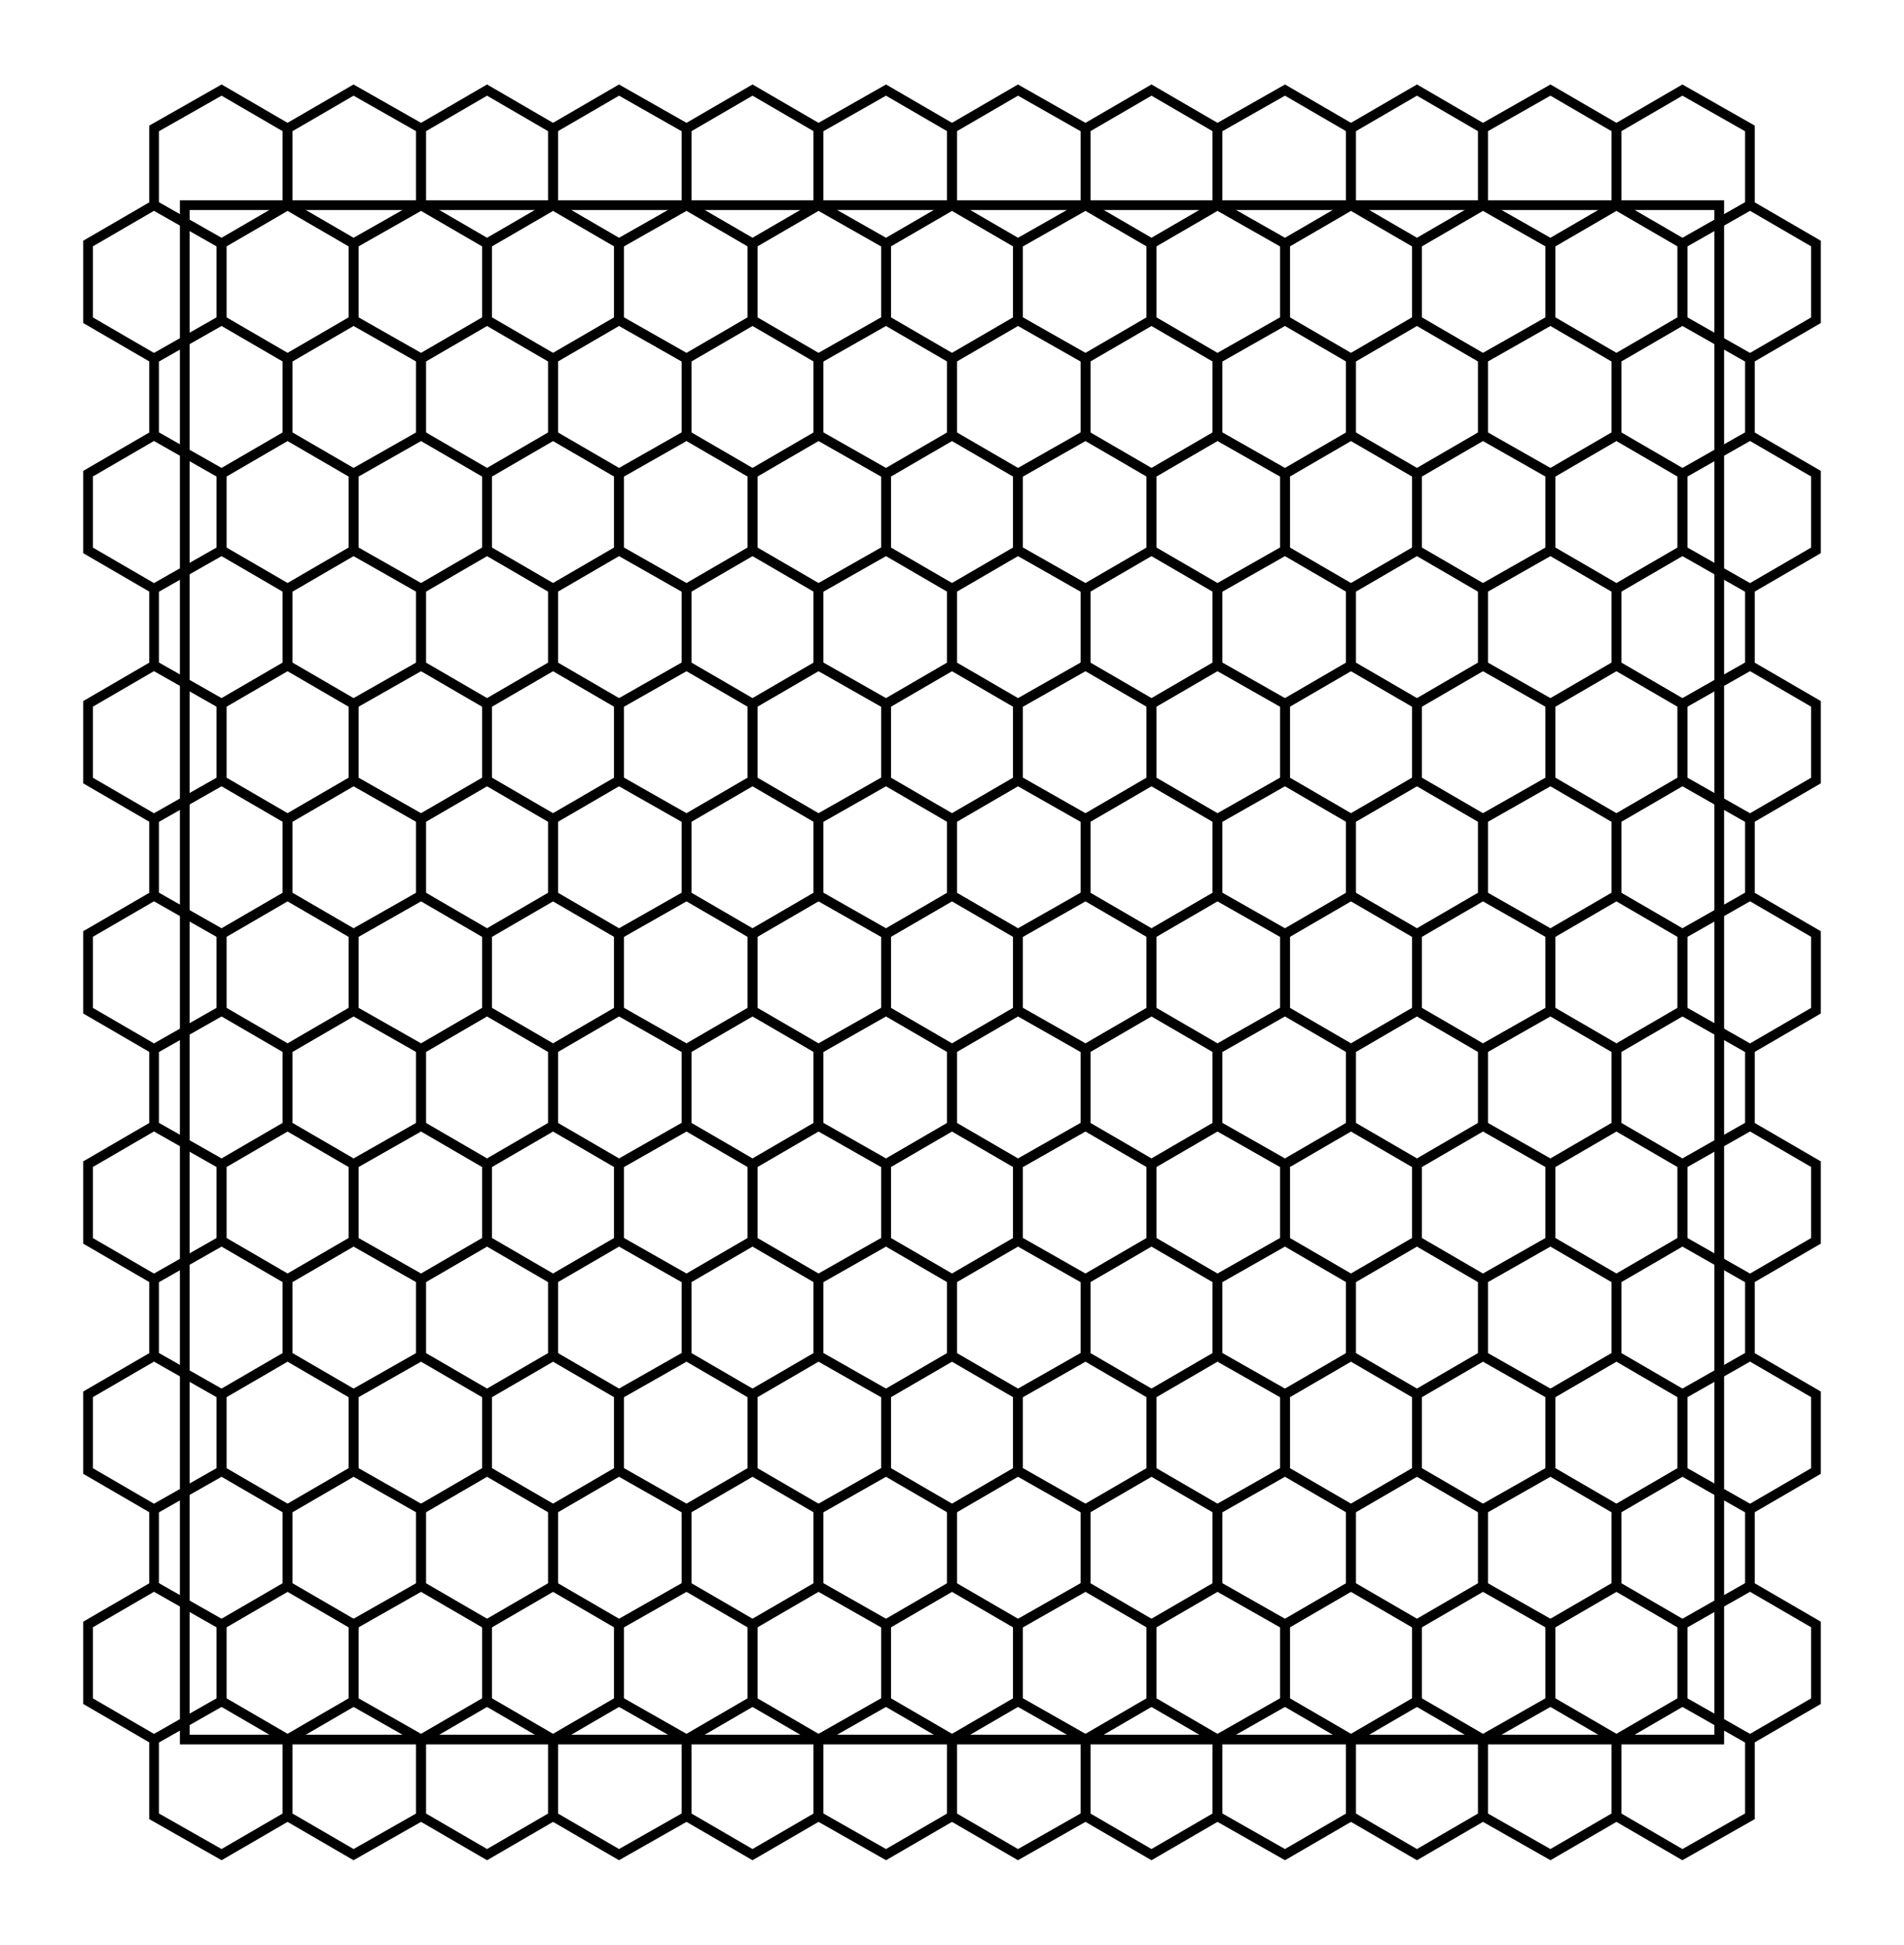 <svg xmlns="http://www.w3.org/2000/svg" width="97.9" height="100.0" viewBox="-53.95 -55.00 107.90 110.00">
<g fill="none" stroke="black" stroke-width="0.058%" transform="translate(0, 0) scale(8.696, -8.696)">
<rect x="-5.00" y="-5.00" width="10.00" height="10.00" />
<polygon points="-4.76,-4.75 -5.20,-5.00 -5.20,-5.50 -4.76,-5.75 -4.33,-5.50 -4.33,-5.00" />
<polygon points="-3.90,-4.75 -4.33,-5.00 -4.33,-5.50 -3.90,-5.75 -3.46,-5.50 -3.46,-5.00" />
<polygon points="-3.03,-4.75 -3.46,-5.00 -3.46,-5.50 -3.03,-5.75 -2.60,-5.50 -2.60,-5.00" />
<polygon points="-2.17,-4.75 -2.60,-5.00 -2.60,-5.50 -2.17,-5.75 -1.73,-5.50 -1.73,-5.00" />
<polygon points="-1.30,-4.75 -1.73,-5.00 -1.73,-5.50 -1.30,-5.75 -0.87,-5.50 -0.87,-5.00" />
<polygon points="-0.43,-4.75 -0.87,-5.00 -0.87,-5.50 -0.43,-5.75 -0.00,-5.50 -0.00,-5.00" />
<polygon points="0.43,-4.75 -0.00,-5.00 -0.00,-5.50 0.43,-5.75 0.87,-5.50 0.87,-5.00" />
<polygon points="1.30,-4.75 0.87,-5.00 0.87,-5.50 1.30,-5.75 1.73,-5.50 1.73,-5.00" />
<polygon points="2.17,-4.75 1.73,-5.00 1.73,-5.50 2.17,-5.75 2.60,-5.50 2.60,-5.00" />
<polygon points="3.03,-4.75 2.60,-5.00 2.60,-5.50 3.03,-5.75 3.46,-5.50 3.46,-5.00" />
<polygon points="3.90,-4.75 3.46,-5.00 3.46,-5.50 3.90,-5.75 4.33,-5.50 4.33,-5.00" />
<polygon points="4.76,-4.75 4.33,-5.00 4.33,-5.50 4.76,-5.75 5.20,-5.50 5.20,-5.00" />
<polygon points="-5.20,-4.00 -5.63,-4.25 -5.63,-4.75 -5.20,-5.00 -4.76,-4.75 -4.76,-4.25" />
<polygon points="-4.33,-4.00 -4.76,-4.25 -4.76,-4.75 -4.33,-5.00 -3.90,-4.75 -3.90,-4.25" />
<polygon points="-3.46,-4.00 -3.90,-4.25 -3.90,-4.75 -3.46,-5.00 -3.03,-4.75 -3.03,-4.25" />
<polygon points="-2.60,-4.00 -3.03,-4.25 -3.03,-4.75 -2.60,-5.00 -2.17,-4.75 -2.17,-4.25" />
<polygon points="-1.73,-4.00 -2.17,-4.25 -2.17,-4.75 -1.73,-5.00 -1.30,-4.75 -1.30,-4.25" />
<polygon points="-0.87,-4.00 -1.30,-4.25 -1.30,-4.75 -0.87,-5.00 -0.43,-4.75 -0.43,-4.25" />
<polygon points="-0.00,-4.00 -0.43,-4.25 -0.43,-4.75 -0.00,-5.00 0.43,-4.75 0.43,-4.25" />
<polygon points="0.87,-4.00 0.43,-4.25 0.43,-4.75 0.87,-5.00 1.30,-4.75 1.30,-4.25" />
<polygon points="1.73,-4.00 1.30,-4.25 1.30,-4.75 1.73,-5.00 2.17,-4.75 2.17,-4.25" />
<polygon points="2.60,-4.00 2.17,-4.25 2.17,-4.75 2.60,-5.00 3.03,-4.75 3.03,-4.25" />
<polygon points="3.46,-4.00 3.03,-4.25 3.03,-4.75 3.46,-5.00 3.90,-4.75 3.90,-4.25" />
<polygon points="4.33,-4.00 3.90,-4.25 3.90,-4.75 4.33,-5.00 4.76,-4.75 4.76,-4.25" />
<polygon points="5.20,-4.00 4.76,-4.25 4.76,-4.75 5.20,-5.00 5.63,-4.75 5.63,-4.25" />
<polygon points="-4.76,-3.25 -5.20,-3.50 -5.20,-4.00 -4.76,-4.25 -4.33,-4.00 -4.33,-3.50" />
<polygon points="-3.90,-3.25 -4.33,-3.50 -4.33,-4.00 -3.90,-4.25 -3.46,-4.00 -3.46,-3.50" />
<polygon points="-3.03,-3.25 -3.46,-3.50 -3.46,-4.00 -3.03,-4.25 -2.60,-4.00 -2.60,-3.50" />
<polygon points="-2.17,-3.25 -2.60,-3.50 -2.60,-4.00 -2.17,-4.25 -1.73,-4.00 -1.73,-3.50" />
<polygon points="-1.30,-3.25 -1.73,-3.50 -1.73,-4.00 -1.30,-4.25 -0.87,-4.00 -0.87,-3.50" />
<polygon points="-0.43,-3.25 -0.87,-3.50 -0.87,-4.00 -0.43,-4.25 -0.00,-4.00 -0.00,-3.50" />
<polygon points="0.43,-3.25 -0.00,-3.50 -0.00,-4.00 0.43,-4.25 0.87,-4.00 0.87,-3.50" />
<polygon points="1.30,-3.25 0.87,-3.50 0.87,-4.00 1.30,-4.25 1.73,-4.00 1.73,-3.50" />
<polygon points="2.17,-3.25 1.73,-3.50 1.73,-4.00 2.17,-4.25 2.60,-4.00 2.60,-3.50" />
<polygon points="3.03,-3.25 2.60,-3.50 2.60,-4.00 3.03,-4.25 3.46,-4.00 3.46,-3.50" />
<polygon points="3.90,-3.25 3.46,-3.50 3.46,-4.00 3.90,-4.25 4.33,-4.00 4.33,-3.50" />
<polygon points="4.76,-3.25 4.33,-3.50 4.33,-4.00 4.76,-4.25 5.20,-4.00 5.20,-3.50" />
<polygon points="-5.20,-2.50 -5.63,-2.75 -5.63,-3.25 -5.20,-3.50 -4.76,-3.25 -4.76,-2.75" />
<polygon points="-4.33,-2.50 -4.76,-2.75 -4.76,-3.25 -4.33,-3.50 -3.90,-3.25 -3.90,-2.75" />
<polygon points="-3.46,-2.50 -3.90,-2.75 -3.90,-3.25 -3.46,-3.50 -3.03,-3.25 -3.03,-2.75" />
<polygon points="-2.60,-2.50 -3.03,-2.75 -3.03,-3.25 -2.60,-3.50 -2.17,-3.25 -2.17,-2.75" />
<polygon points="-1.73,-2.50 -2.17,-2.75 -2.17,-3.25 -1.73,-3.50 -1.30,-3.25 -1.30,-2.75" />
<polygon points="-0.87,-2.50 -1.30,-2.75 -1.30,-3.25 -0.87,-3.50 -0.43,-3.25 -0.43,-2.75" />
<polygon points="-0.00,-2.50 -0.43,-2.75 -0.43,-3.25 -0.00,-3.50 0.43,-3.25 0.43,-2.75" />
<polygon points="0.87,-2.50 0.43,-2.75 0.43,-3.25 0.87,-3.50 1.30,-3.25 1.30,-2.75" />
<polygon points="1.73,-2.50 1.30,-2.75 1.30,-3.25 1.73,-3.50 2.17,-3.25 2.17,-2.75" />
<polygon points="2.60,-2.50 2.17,-2.75 2.17,-3.25 2.60,-3.50 3.03,-3.25 3.03,-2.75" />
<polygon points="3.46,-2.50 3.03,-2.75 3.03,-3.25 3.46,-3.50 3.90,-3.25 3.90,-2.75" />
<polygon points="4.33,-2.50 3.90,-2.75 3.90,-3.25 4.33,-3.50 4.76,-3.25 4.76,-2.75" />
<polygon points="5.20,-2.50 4.76,-2.75 4.76,-3.25 5.20,-3.50 5.63,-3.25 5.63,-2.75" />
<polygon points="-4.76,-1.75 -5.20,-2.00 -5.20,-2.50 -4.76,-2.75 -4.33,-2.50 -4.33,-2.00" />
<polygon points="-3.90,-1.75 -4.33,-2.00 -4.33,-2.50 -3.90,-2.75 -3.46,-2.50 -3.46,-2.00" />
<polygon points="-3.03,-1.75 -3.46,-2.00 -3.46,-2.50 -3.03,-2.75 -2.60,-2.50 -2.60,-2.00" />
<polygon points="-2.17,-1.75 -2.60,-2.00 -2.60,-2.50 -2.17,-2.75 -1.73,-2.50 -1.73,-2.00" />
<polygon points="-1.30,-1.75 -1.73,-2.00 -1.73,-2.50 -1.30,-2.75 -0.87,-2.50 -0.87,-2.00" />
<polygon points="-0.43,-1.75 -0.87,-2.00 -0.87,-2.50 -0.43,-2.75 -0.00,-2.50 -0.00,-2.00" />
<polygon points="0.43,-1.75 -0.00,-2.00 -0.00,-2.50 0.43,-2.75 0.87,-2.50 0.87,-2.00" />
<polygon points="1.30,-1.75 0.87,-2.00 0.87,-2.50 1.30,-2.75 1.73,-2.50 1.73,-2.00" />
<polygon points="2.17,-1.75 1.73,-2.00 1.73,-2.50 2.17,-2.75 2.60,-2.50 2.60,-2.00" />
<polygon points="3.03,-1.75 2.60,-2.00 2.60,-2.50 3.03,-2.75 3.46,-2.50 3.46,-2.00" />
<polygon points="3.90,-1.75 3.46,-2.00 3.46,-2.50 3.90,-2.75 4.33,-2.50 4.33,-2.00" />
<polygon points="4.76,-1.75 4.33,-2.00 4.33,-2.50 4.76,-2.75 5.20,-2.50 5.20,-2.00" />
<polygon points="-5.20,-1.00 -5.63,-1.25 -5.63,-1.75 -5.20,-2.00 -4.76,-1.75 -4.76,-1.25" />
<polygon points="-4.33,-1.00 -4.76,-1.25 -4.76,-1.75 -4.33,-2.00 -3.90,-1.75 -3.90,-1.25" />
<polygon points="-3.46,-1.00 -3.90,-1.25 -3.90,-1.75 -3.46,-2.00 -3.03,-1.75 -3.03,-1.25" />
<polygon points="-2.60,-1.00 -3.03,-1.25 -3.03,-1.75 -2.60,-2.00 -2.17,-1.75 -2.17,-1.25" />
<polygon points="-1.73,-1.00 -2.17,-1.25 -2.17,-1.75 -1.73,-2.00 -1.30,-1.75 -1.30,-1.25" />
<polygon points="-0.87,-1.00 -1.30,-1.25 -1.30,-1.75 -0.87,-2.00 -0.43,-1.75 -0.43,-1.25" />
<polygon points="-0.00,-1.00 -0.43,-1.25 -0.43,-1.75 -0.00,-2.00 0.43,-1.75 0.43,-1.25" />
<polygon points="0.87,-1.00 0.43,-1.25 0.43,-1.75 0.87,-2.00 1.30,-1.75 1.30,-1.25" />
<polygon points="1.73,-1.00 1.30,-1.25 1.30,-1.75 1.73,-2.00 2.17,-1.75 2.17,-1.25" />
<polygon points="2.60,-1.00 2.17,-1.25 2.17,-1.75 2.60,-2.00 3.03,-1.75 3.03,-1.25" />
<polygon points="3.46,-1.00 3.03,-1.25 3.03,-1.75 3.46,-2.00 3.90,-1.75 3.90,-1.25" />
<polygon points="4.33,-1.00 3.90,-1.25 3.90,-1.75 4.33,-2.00 4.76,-1.75 4.76,-1.25" />
<polygon points="5.20,-1.00 4.76,-1.25 4.76,-1.75 5.20,-2.00 5.63,-1.75 5.63,-1.25" />
<polygon points="-4.76,-0.25 -5.20,-0.50 -5.20,-1.00 -4.76,-1.25 -4.33,-1.00 -4.33,-0.50" />
<polygon points="-3.90,-0.25 -4.33,-0.50 -4.33,-1.00 -3.90,-1.25 -3.46,-1.00 -3.46,-0.50" />
<polygon points="-3.03,-0.25 -3.46,-0.50 -3.46,-1.00 -3.03,-1.25 -2.60,-1.00 -2.60,-0.50" />
<polygon points="-2.17,-0.25 -2.60,-0.50 -2.60,-1.00 -2.17,-1.25 -1.73,-1.00 -1.73,-0.50" />
<polygon points="-1.30,-0.25 -1.73,-0.50 -1.73,-1.00 -1.30,-1.25 -0.87,-1.00 -0.87,-0.50" />
<polygon points="-0.43,-0.25 -0.87,-0.50 -0.87,-1.00 -0.43,-1.25 -0.00,-1.00 0.00,-0.50" />
<polygon points="0.43,-0.25 -0.00,-0.50 -0.00,-1.00 0.43,-1.25 0.87,-1.00 0.87,-0.50" />
<polygon points="1.30,-0.25 0.87,-0.50 0.87,-1.00 1.30,-1.25 1.73,-1.00 1.73,-0.50" />
<polygon points="2.17,-0.25 1.73,-0.50 1.73,-1.00 2.17,-1.25 2.60,-1.00 2.60,-0.50" />
<polygon points="3.03,-0.25 2.60,-0.50 2.60,-1.00 3.03,-1.25 3.46,-1.00 3.46,-0.50" />
<polygon points="3.90,-0.25 3.46,-0.50 3.46,-1.00 3.90,-1.25 4.33,-1.00 4.33,-0.50" />
<polygon points="4.76,-0.25 4.33,-0.50 4.33,-1.00 4.76,-1.25 5.20,-1.00 5.20,-0.50" />
<polygon points="-5.20,0.50 -5.63,0.25 -5.63,-0.25 -5.20,-0.50 -4.76,-0.25 -4.76,0.25" />
<polygon points="-4.33,0.50 -4.76,0.25 -4.76,-0.25 -4.33,-0.50 -3.90,-0.25 -3.90,0.25" />
<polygon points="-3.46,0.50 -3.90,0.25 -3.90,-0.25 -3.46,-0.50 -3.03,-0.25 -3.03,0.25" />
<polygon points="-2.60,0.50 -3.03,0.25 -3.03,-0.25 -2.60,-0.50 -2.17,-0.25 -2.17,0.25" />
<polygon points="-1.73,0.50 -2.17,0.25 -2.17,-0.25 -1.73,-0.50 -1.30,-0.25 -1.30,0.25" />
<polygon points="-0.87,0.50 -1.30,0.25 -1.30,-0.25 -0.87,-0.50 -0.43,-0.25 -0.43,0.25" />
<polygon points="0.00,0.50 -0.43,0.25 -0.43,-0.25 -0.00,-0.50 0.43,-0.25 0.43,0.25" />
<polygon points="0.87,0.50 0.43,0.25 0.43,-0.25 0.87,-0.50 1.30,-0.25 1.30,0.25" />
<polygon points="1.73,0.50 1.30,0.25 1.30,-0.25 1.73,-0.50 2.17,-0.25 2.17,0.25" />
<polygon points="2.60,0.50 2.17,0.25 2.17,-0.25 2.60,-0.50 3.03,-0.25 3.03,0.25" />
<polygon points="3.46,0.50 3.03,0.25 3.03,-0.25 3.46,-0.50 3.90,-0.25 3.90,0.25" />
<polygon points="4.33,0.50 3.90,0.25 3.90,-0.25 4.33,-0.50 4.76,-0.25 4.76,0.25" />
<polygon points="5.20,0.50 4.76,0.25 4.76,-0.25 5.20,-0.50 5.63,-0.25 5.63,0.25" />
<polygon points="-4.76,1.25 -5.20,1.00 -5.20,0.50 -4.76,0.25 -4.33,0.50 -4.33,1.00" />
<polygon points="-3.90,1.25 -4.33,1.00 -4.33,0.50 -3.90,0.25 -3.46,0.50 -3.46,1.00" />
<polygon points="-3.03,1.25 -3.46,1.00 -3.46,0.50 -3.03,0.25 -2.60,0.50 -2.60,1.00" />
<polygon points="-2.17,1.25 -2.60,1.00 -2.60,0.50 -2.17,0.25 -1.73,0.50 -1.73,1.00" />
<polygon points="-1.30,1.25 -1.73,1.00 -1.73,0.50 -1.30,0.25 -0.87,0.50 -0.87,1.00" />
<polygon points="-0.43,1.25 -0.87,1.00 -0.87,0.50 -0.43,0.25 0.00,0.50 0.00,1.00" />
<polygon points="0.43,1.25 0.00,1.00 0.00,0.50 0.43,0.25 0.87,0.50 0.87,1.00" />
<polygon points="1.30,1.25 0.87,1.00 0.87,0.50 1.30,0.25 1.73,0.50 1.73,1.00" />
<polygon points="2.17,1.25 1.73,1.00 1.73,0.50 2.17,0.25 2.60,0.50 2.60,1.00" />
<polygon points="3.03,1.25 2.60,1.00 2.60,0.50 3.03,0.25 3.46,0.50 3.46,1.00" />
<polygon points="3.90,1.25 3.46,1.00 3.46,0.50 3.90,0.25 4.33,0.50 4.33,1.00" />
<polygon points="4.76,1.25 4.33,1.00 4.33,0.50 4.76,0.25 5.20,0.50 5.20,1.00" />
<polygon points="-5.20,2.00 -5.63,1.75 -5.63,1.25 -5.20,1.00 -4.76,1.25 -4.76,1.75" />
<polygon points="-4.33,2.00 -4.76,1.75 -4.76,1.25 -4.33,1.00 -3.90,1.25 -3.90,1.75" />
<polygon points="-3.46,2.00 -3.90,1.75 -3.90,1.25 -3.46,1.00 -3.03,1.25 -3.03,1.75" />
<polygon points="-2.60,2.00 -3.03,1.75 -3.03,1.25 -2.60,1.00 -2.17,1.25 -2.17,1.75" />
<polygon points="-1.73,2.00 -2.17,1.75 -2.17,1.25 -1.73,1.00 -1.30,1.25 -1.30,1.75" />
<polygon points="-0.87,2.00 -1.30,1.75 -1.30,1.25 -0.87,1.00 -0.43,1.25 -0.43,1.75" />
<polygon points="0.00,2.00 -0.43,1.75 -0.43,1.25 0.00,1.00 0.43,1.25 0.43,1.75" />
<polygon points="0.87,2.00 0.43,1.75 0.43,1.25 0.87,1.00 1.30,1.25 1.30,1.75" />
<polygon points="1.73,2.00 1.30,1.75 1.30,1.25 1.73,1.00 2.17,1.25 2.17,1.75" />
<polygon points="2.60,2.00 2.17,1.75 2.17,1.25 2.60,1.00 3.03,1.25 3.03,1.75" />
<polygon points="3.46,2.00 3.03,1.75 3.03,1.25 3.46,1.00 3.90,1.25 3.90,1.75" />
<polygon points="4.33,2.00 3.90,1.75 3.90,1.25 4.33,1.00 4.76,1.25 4.76,1.75" />
<polygon points="5.20,2.00 4.76,1.75 4.76,1.25 5.20,1.00 5.63,1.25 5.63,1.75" />
<polygon points="-4.76,2.75 -5.20,2.50 -5.20,2.00 -4.76,1.75 -4.33,2.00 -4.33,2.50" />
<polygon points="-3.90,2.75 -4.33,2.50 -4.33,2.00 -3.90,1.75 -3.46,2.00 -3.46,2.50" />
<polygon points="-3.03,2.75 -3.46,2.50 -3.46,2.00 -3.03,1.75 -2.60,2.00 -2.60,2.50" />
<polygon points="-2.17,2.75 -2.60,2.50 -2.60,2.00 -2.17,1.75 -1.73,2.00 -1.73,2.50" />
<polygon points="-1.30,2.75 -1.73,2.50 -1.73,2.00 -1.30,1.75 -0.87,2.00 -0.87,2.50" />
<polygon points="-0.43,2.75 -0.87,2.50 -0.87,2.00 -0.43,1.75 0.00,2.00 0.00,2.50" />
<polygon points="0.43,2.75 0.00,2.50 0.00,2.00 0.43,1.75 0.87,2.00 0.87,2.50" />
<polygon points="1.30,2.75 0.87,2.50 0.87,2.00 1.30,1.75 1.73,2.00 1.73,2.50" />
<polygon points="2.17,2.75 1.73,2.50 1.73,2.00 2.17,1.75 2.60,2.00 2.60,2.50" />
<polygon points="3.03,2.75 2.60,2.50 2.60,2.00 3.03,1.75 3.46,2.00 3.46,2.50" />
<polygon points="3.90,2.75 3.46,2.50 3.46,2.00 3.90,1.75 4.33,2.00 4.33,2.50" />
<polygon points="4.76,2.75 4.33,2.50 4.33,2.00 4.76,1.75 5.20,2.00 5.20,2.50" />
<polygon points="-5.20,3.50 -5.63,3.25 -5.63,2.75 -5.20,2.50 -4.76,2.75 -4.76,3.25" />
<polygon points="-4.33,3.50 -4.76,3.25 -4.76,2.75 -4.33,2.50 -3.90,2.75 -3.90,3.25" />
<polygon points="-3.46,3.50 -3.90,3.25 -3.90,2.75 -3.46,2.50 -3.03,2.75 -3.03,3.25" />
<polygon points="-2.60,3.50 -3.03,3.25 -3.03,2.75 -2.60,2.50 -2.17,2.75 -2.17,3.25" />
<polygon points="-1.73,3.50 -2.17,3.25 -2.17,2.75 -1.73,2.50 -1.30,2.75 -1.30,3.25" />
<polygon points="-0.87,3.50 -1.30,3.25 -1.30,2.75 -0.87,2.50 -0.43,2.75 -0.43,3.25" />
<polygon points="0.00,3.50 -0.43,3.25 -0.43,2.75 0.00,2.50 0.43,2.75 0.43,3.25" />
<polygon points="0.87,3.50 0.43,3.25 0.43,2.75 0.87,2.50 1.30,2.75 1.30,3.25" />
<polygon points="1.73,3.50 1.30,3.25 1.30,2.75 1.73,2.50 2.17,2.75 2.17,3.25" />
<polygon points="2.60,3.50 2.17,3.25 2.17,2.75 2.60,2.50 3.03,2.75 3.03,3.25" />
<polygon points="3.46,3.50 3.03,3.25 3.03,2.75 3.46,2.50 3.90,2.75 3.90,3.25" />
<polygon points="4.33,3.50 3.90,3.25 3.90,2.75 4.33,2.50 4.76,2.75 4.76,3.25" />
<polygon points="5.20,3.50 4.76,3.25 4.76,2.75 5.20,2.50 5.63,2.75 5.63,3.25" />
<polygon points="-4.76,4.25 -5.20,4.00 -5.20,3.50 -4.76,3.25 -4.33,3.50 -4.33,4.00" />
<polygon points="-3.90,4.25 -4.33,4.00 -4.33,3.50 -3.90,3.25 -3.46,3.50 -3.46,4.00" />
<polygon points="-3.03,4.25 -3.46,4.00 -3.46,3.50 -3.03,3.25 -2.60,3.50 -2.60,4.00" />
<polygon points="-2.17,4.25 -2.60,4.00 -2.60,3.50 -2.17,3.25 -1.73,3.50 -1.73,4.00" />
<polygon points="-1.30,4.25 -1.73,4.00 -1.73,3.50 -1.30,3.25 -0.87,3.50 -0.87,4.00" />
<polygon points="-0.43,4.25 -0.87,4.00 -0.87,3.50 -0.43,3.25 0.00,3.50 0.00,4.00" />
<polygon points="0.43,4.25 0.00,4.00 0.00,3.50 0.43,3.25 0.87,3.50 0.87,4.00" />
<polygon points="1.30,4.25 0.87,4.00 0.87,3.50 1.30,3.25 1.73,3.50 1.73,4.00" />
<polygon points="2.17,4.25 1.73,4.00 1.73,3.50 2.17,3.25 2.60,3.50 2.60,4.00" />
<polygon points="3.03,4.25 2.60,4.00 2.60,3.50 3.03,3.25 3.46,3.50 3.46,4.00" />
<polygon points="3.90,4.25 3.46,4.00 3.46,3.50 3.90,3.25 4.33,3.50 4.33,4.00" />
<polygon points="4.76,4.25 4.33,4.00 4.33,3.50 4.76,3.25 5.20,3.50 5.20,4.00" />
<polygon points="-5.20,5.00 -5.63,4.75 -5.63,4.25 -5.20,4.00 -4.76,4.25 -4.76,4.75" />
<polygon points="-4.33,5.00 -4.76,4.75 -4.76,4.25 -4.33,4.00 -3.90,4.25 -3.90,4.75" />
<polygon points="-3.46,5.00 -3.90,4.75 -3.90,4.25 -3.46,4.00 -3.03,4.25 -3.03,4.75" />
<polygon points="-2.60,5.00 -3.03,4.75 -3.03,4.25 -2.60,4.00 -2.17,4.25 -2.17,4.75" />
<polygon points="-1.73,5.00 -2.17,4.75 -2.17,4.25 -1.73,4.00 -1.30,4.25 -1.30,4.75" />
<polygon points="-0.87,5.00 -1.30,4.75 -1.30,4.25 -0.87,4.00 -0.43,4.25 -0.43,4.75" />
<polygon points="0.00,5.00 -0.43,4.75 -0.43,4.25 0.00,4.00 0.43,4.25 0.43,4.75" />
<polygon points="0.87,5.00 0.43,4.75 0.43,4.25 0.87,4.00 1.30,4.25 1.30,4.75" />
<polygon points="1.73,5.00 1.30,4.75 1.30,4.25 1.73,4.00 2.17,4.25 2.17,4.75" />
<polygon points="2.60,5.00 2.17,4.75 2.17,4.25 2.60,4.00 3.03,4.25 3.03,4.75" />
<polygon points="3.46,5.00 3.03,4.75 3.03,4.25 3.46,4.00 3.90,4.25 3.90,4.75" />
<polygon points="4.33,5.00 3.90,4.75 3.90,4.25 4.33,4.00 4.76,4.25 4.76,4.75" />
<polygon points="5.20,5.00 4.76,4.75 4.76,4.25 5.20,4.00 5.63,4.25 5.63,4.75" />
<polygon points="-4.76,5.75 -5.20,5.50 -5.20,5.00 -4.76,4.75 -4.33,5.00 -4.33,5.50" />
<polygon points="-3.90,5.75 -4.33,5.50 -4.33,5.00 -3.90,4.75 -3.46,5.00 -3.46,5.50" />
<polygon points="-3.03,5.75 -3.46,5.50 -3.46,5.00 -3.03,4.75 -2.60,5.00 -2.60,5.50" />
<polygon points="-2.17,5.75 -2.60,5.50 -2.60,5.00 -2.17,4.75 -1.73,5.00 -1.73,5.50" />
<polygon points="-1.30,5.75 -1.73,5.50 -1.73,5.00 -1.30,4.75 -0.87,5.00 -0.87,5.50" />
<polygon points="-0.43,5.75 -0.87,5.50 -0.87,5.00 -0.43,4.75 0.00,5.00 0.00,5.50" />
<polygon points="0.43,5.75 0.00,5.50 0.00,5.00 0.43,4.75 0.87,5.00 0.87,5.50" />
<polygon points="1.30,5.75 0.87,5.50 0.87,5.00 1.30,4.75 1.73,5.00 1.73,5.50" />
<polygon points="2.17,5.75 1.73,5.50 1.73,5.00 2.17,4.75 2.60,5.00 2.60,5.50" />
<polygon points="3.03,5.75 2.60,5.50 2.60,5.00 3.03,4.75 3.46,5.00 3.46,5.50" />
<polygon points="3.90,5.75 3.46,5.50 3.46,5.00 3.90,4.75 4.33,5.00 4.33,5.50" />
<polygon points="4.76,5.75 4.33,5.50 4.33,5.00 4.76,4.75 5.20,5.00 5.20,5.50" />
</g>
</svg>